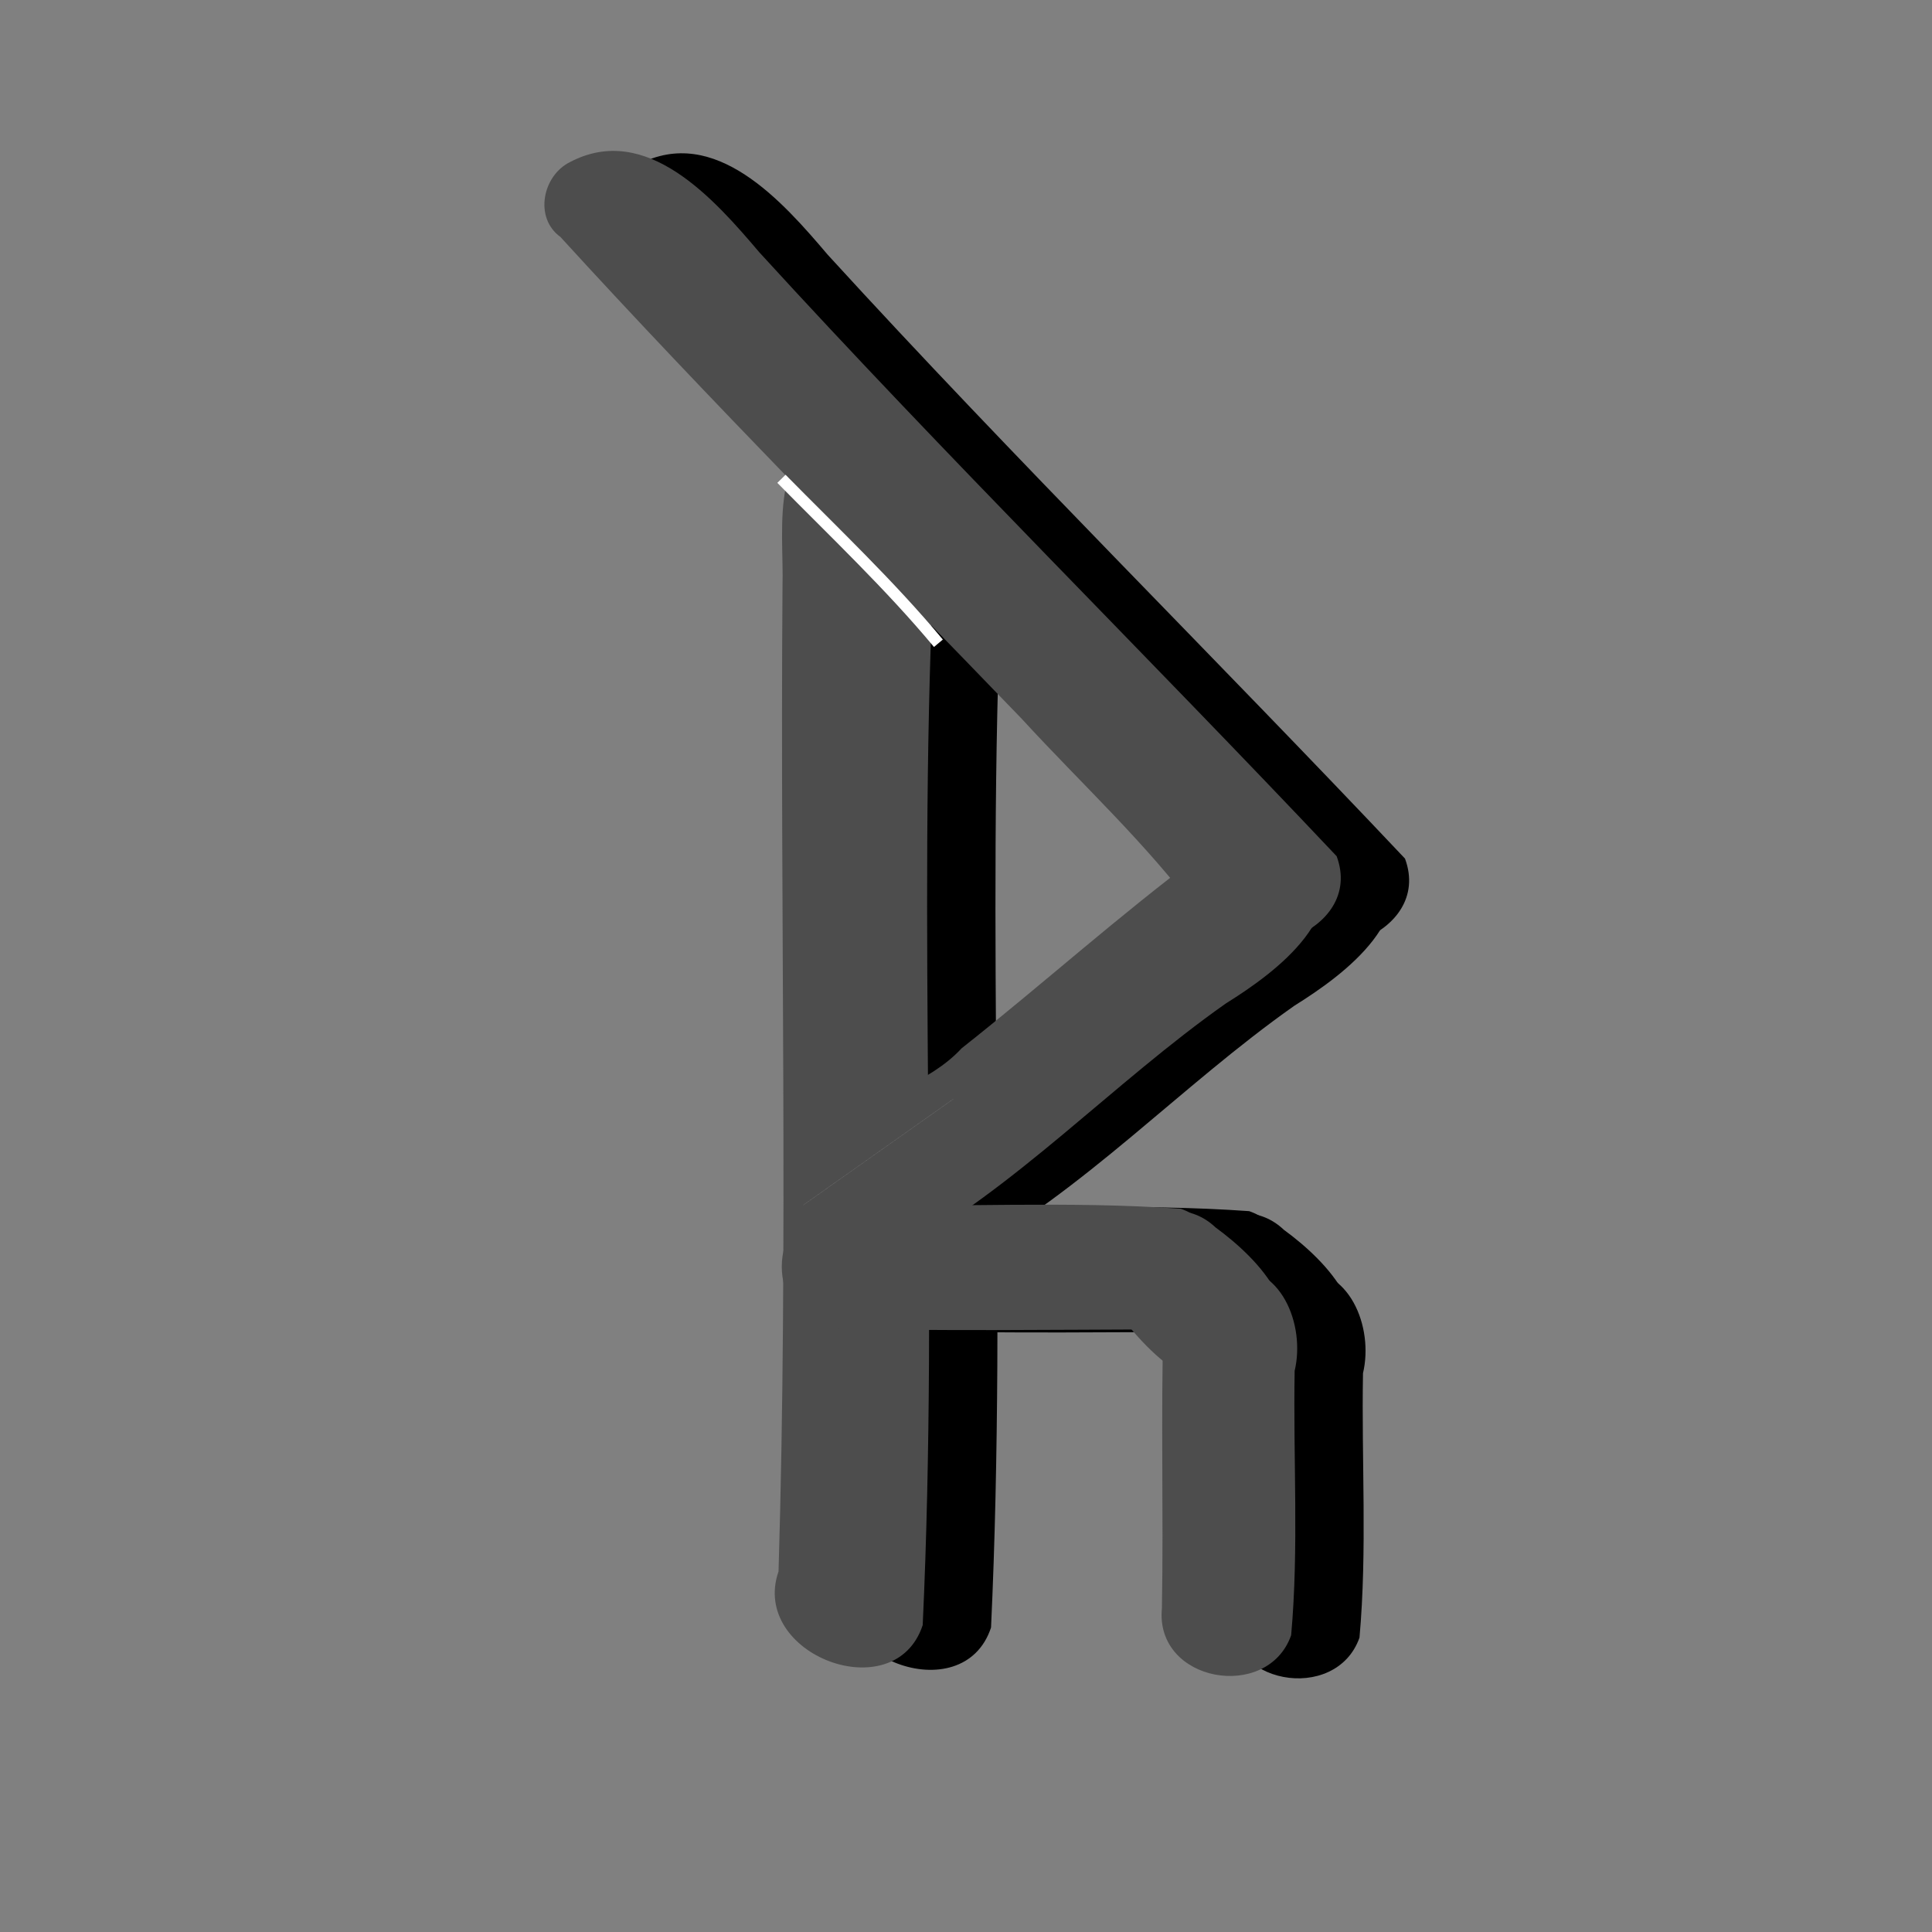 <?xml version="1.0" encoding="UTF-8" standalone="no"?>
<!-- Created with Inkscape (http://www.inkscape.org/) -->

<svg
   xmlns:dc="http://purl.org/dc/elements/1.1/"
   xmlns:cc="http://creativecommons.org/ns#"
   xmlns:rdf="http://www.w3.org/1999/02/22-rdf-syntax-ns#"
   xmlns:svg="http://www.w3.org/2000/svg"
   xmlns="http://www.w3.org/2000/svg"
   xmlns:sodipodi="http://sodipodi.sourceforge.net/DTD/sodipodi-0.dtd"
   xmlns:inkscape="http://www.inkscape.org/namespaces/inkscape"
   width="50mm"
   height="50mm"
   viewBox="0 0 177.165 177.165"
   id="svg2"
   version="1.1"
   inkscape:version="0.91 r13725"
   sodipodi:docname="raghuallthetime-icon.svg"
   inkscape:export-filename="C:\Documents and Settings\lara\Desktop\Code\RaghuAllTheTime.github.io\img\raghuallthetime-icon.png"
   inkscape:export-xdpi="65.680801"
   inkscape:export-ydpi="65.680801">
  <rect x="0" y="0" width="177.165" height="177.165" fill="#808080" stroke="none"/>
  <defs
     id="defs4" />
  <sodipodi:namedview
     id="base"
     pagecolor="#ffffff"
     bordercolor="#666666"
     borderopacity="1.0"
     inkscape:pageopacity="0.0"
     inkscape:pageshadow="2"
     inkscape:zoom="2.8"
     inkscape:cx="93.916529"
     inkscape:cy="62.09029"
     inkscape:document-units="px"
     inkscape:current-layer="layer1"
     showgrid="false"
     fit-margin-top="0"
     fit-margin-left="0"
     fit-margin-right="0"
     fit-margin-bottom="0"
     width="50mm"
     inkscape:window-width="1680"
     inkscape:window-height="989"
     inkscape:window-x="-4"
     inkscape:window-y="-4"
     inkscape:window-maximized="1" />
  <g
     inkscape:label="Layer 1"
     inkscape:groupmode="layer"
     id="layer1"
     transform="translate(0,-875.197)">
    <path
       style="fill:#000000;fill-opacity:1;fill-rule:evenodd;stroke:#000000;stroke-width:0.853px;stroke-linecap:butt;stroke-linejoin:miter;stroke-opacity:0"
       d="m 84.624,914.687 c 6.383,1.042 7.581,8.55 7.221,13.915 -1.437,31.925 0.52,63.908 -0.966,95.837 -2.548,7.763 -15.876,2.721 -13.22,-4.925 0.905,-30.081 0.135,-60.183 0.364,-90.273 0.162,-5.498 -1.511,-14.251 6.602,-14.554 z"
       id="rect4021-2"
       inkscape:connector-curvature="0" />
    <path
       style="fill:#000000;fill-opacity:1;fill-rule:evenodd;stroke:#000029;stroke-width:0.756px;stroke-linecap:butt;stroke-linejoin:miter;stroke-opacity:0"
       d="m 58.535,890.278 c 7.024,-3.696 13.253,3.436 17.367,8.279 17.227,18.854 35.41,36.801 52.936,55.373 2.605,7.016 -8.915,11.016 -12.624,5.346 -4.76,-6.463 -10.801,-11.998 -16.239,-17.932 -14.146,-14.695 -28.565,-29.142 -42.32,-44.203 -2.43,-1.759 -1.633,-5.623 0.88,-6.863 z"
       id="rect4021-6-8"
       inkscape:connector-curvature="0" />
    <path
       style="fill:#000000;fill-opacity:1;fill-rule:evenodd;stroke:#000000;stroke-width:0.571px;stroke-linecap:butt;stroke-linejoin:miter;stroke-opacity:0"
       d="m 126.833,952.906 c 3.677,6.288 -3.425,11.577 -8.145,14.52 -10.44,7.351 -19.237,16.972 -30.536,23.12 -6.125,0.623 -7.851,-7.726 -4.582,-11.725 3.097,-3.095 7.773,-3.916 10.883,-7.281 7.419,-5.862 14.46,-12.217 22.041,-17.852 2.993,-2.028 7.196,-3.174 10.339,-0.782 z"
       id="rect4021-9-6"
       inkscape:connector-curvature="0" />
    <path
       style="fill:none;fill-rule:evenodd;stroke:#ffffff;stroke-width:1.058px;stroke-linecap:butt;stroke-linejoin:miter;stroke-opacity:1"
       d="m 77.926,919.322 c 4.873,4.953 9.939,9.735 14.394,15.08"
       id="path4153"
       inkscape:connector-curvature="0" />
    <path
       style="fill:none;fill-rule:evenodd;stroke:#ffffff;stroke-width:0.005;stroke-linecap:butt;stroke-linejoin:miter;stroke-miterlimit:4;stroke-dasharray:none;stroke-opacity:1"
       d="m 91.545,973.697 c -4.588,3.241 -9.176,6.482 -13.763,9.723"
       id="path4177"
       inkscape:connector-curvature="0" />
    <path
       style="fill:#000000"
       d="m 83.571,985.934 c 10.316,0.199 20.706,-0.409 30.976,0.325 5.492,1.88 4.441,11.078 -1.675,11.06 -10.184,0.029 -20.391,0.166 -30.582,-0.076 -5.762,-1.003 -5.865,-10.489 0.204,-11.214 l 1.078,-0.095 z"
       id="rect3349"
       inkscape:connector-curvature="0" />
    <path
       style="fill:#000000"
       d="m 117.734,987.972 c 3.941,2.875 9.412,8.466 4.19,12.908 -5.229,4.687 -11.097,-2.13 -13.928,-6.221 -1.951,-5.526 5.267,-10.924 9.738,-6.687 z"
       id="rect3351"
       inkscape:connector-curvature="0" />
    <path
       style="fill:#000000"
       d="m 118.717,991.648 c 5.068,-0.453 7.265,5.286 6.27,9.475 -0.145,8.072 0.398,16.221 -0.321,24.243 -2.145,6.113 -12.521,4.327 -11.851,-2.475 0.157,-8.836 -0.11,-17.68 0.143,-26.517 0.481,-2.664 3.041,-4.799 5.759,-4.726 z"
       id="rect3353"
       inkscape:connector-curvature="0" />
    <path
       style="fill:#4d4d4d;fill-opacity:1;fill-rule:evenodd;stroke:#000000;stroke-width:0.853px;stroke-linecap:butt;stroke-linejoin:miter;stroke-opacity:0"
       d="m 78.357,914.469 c 6.383,1.042 7.581,8.55 7.221,13.915 -1.437,31.925 0.52,63.908 -0.966,95.837 -2.548,7.763 -15.876,2.721 -13.22,-4.925 0.905,-30.081 0.135,-60.183 0.364,-90.273 0.162,-5.498 -1.511,-14.251 6.602,-14.554 z"
       id="rect4021-2-8"
       inkscape:connector-curvature="0" />
    <path
       style="fill:#4d4d4d;fill-opacity:1;fill-rule:evenodd;stroke:#000029;stroke-width:0.756px;stroke-linecap:butt;stroke-linejoin:miter;stroke-opacity:0"
       d="m 52.268,890.06 c 7.024,-3.696 13.253,3.436 17.367,8.279 17.227,18.854 35.41,36.801 52.936,55.373 2.605,7.016 -8.915,11.016 -12.624,5.346 -4.76,-6.463 -10.801,-11.998 -16.239,-17.932 -14.146,-14.695 -28.565,-29.142 -42.32,-44.203 -2.43,-1.759 -1.633,-5.623 0.88,-6.863 z"
       id="rect4021-6-8-6"
       inkscape:connector-curvature="0" />
    <path
       style="fill:#4d4d4d;fill-opacity:1;fill-rule:evenodd;stroke:#000000;stroke-width:0.571px;stroke-linecap:butt;stroke-linejoin:miter;stroke-opacity:0"
       d="m 120.566,952.688 c 3.677,6.288 -3.425,11.577 -8.145,14.52 -10.441,7.351 -19.237,16.972 -30.536,23.12 -6.125,0.623 -7.851,-7.726 -4.582,-11.725 3.097,-3.095 7.773,-3.916 10.883,-7.281 7.419,-5.862 14.46,-12.217 22.041,-17.852 2.993,-2.028 7.196,-3.174 10.339,-0.782 z"
       id="rect4021-9-6-8"
       inkscape:connector-curvature="0" />
    <path
       style="fill:#e6e6e6;fill-rule:evenodd;stroke:#ffffff;stroke-width:1.058px;stroke-linecap:butt;stroke-linejoin:miter;stroke-opacity:1"
       d="m 71.659,919.104 c 4.873,4.953 9.939,9.735 14.394,15.08"
       id="path4153-0"
       inkscape:connector-curvature="0" />
    <path
       style="fill:#e6e6e6;fill-rule:evenodd;stroke:#ffffff;stroke-width:0.005;stroke-linecap:butt;stroke-linejoin:miter;stroke-miterlimit:4;stroke-dasharray:none;stroke-opacity:1"
       d="m 87.421,975.979 c -4.588,3.241 -9.176,6.482 -13.763,9.723"
       id="path4177-8"
       inkscape:connector-curvature="0" />
    <path
       style="fill:#4d4d4d"
       d="m 77.305,985.716 c 10.316,0.199 20.706,-0.409 30.976,0.325 5.492,1.88 4.441,11.078 -1.675,11.06 -10.184,0.03 -20.391,0.167 -30.582,-0.076 -5.762,-1.003 -5.865,-10.489 0.204,-11.214 l 1.078,-0.095 0,0 z"
       id="rect3349-0"
       inkscape:connector-curvature="0" />
    <path
       style="fill:#4d4d4d"
       d="m 111.468,987.754 c 3.941,2.875 9.412,8.466 4.19,12.908 -5.229,4.687 -11.097,-2.13 -13.928,-6.221 -1.951,-5.526 5.267,-10.924 9.738,-6.687 z"
       id="rect3351-4"
       inkscape:connector-curvature="0" />
    <path
       style="fill:#4d4d4d"
       d="m 112.45,991.431 c 5.068,-0.453 7.265,5.286 6.27,9.475 -0.145,8.072 0.398,16.221 -0.321,24.243 -2.145,6.113 -12.521,4.327 -11.851,-2.475 0.157,-8.836 -0.11,-17.68 0.143,-26.517 0.481,-2.664 3.041,-4.799 5.759,-4.726 z"
       id="rect3353-0"
       inkscape:connector-curvature="0" />
  </g>
</svg>
